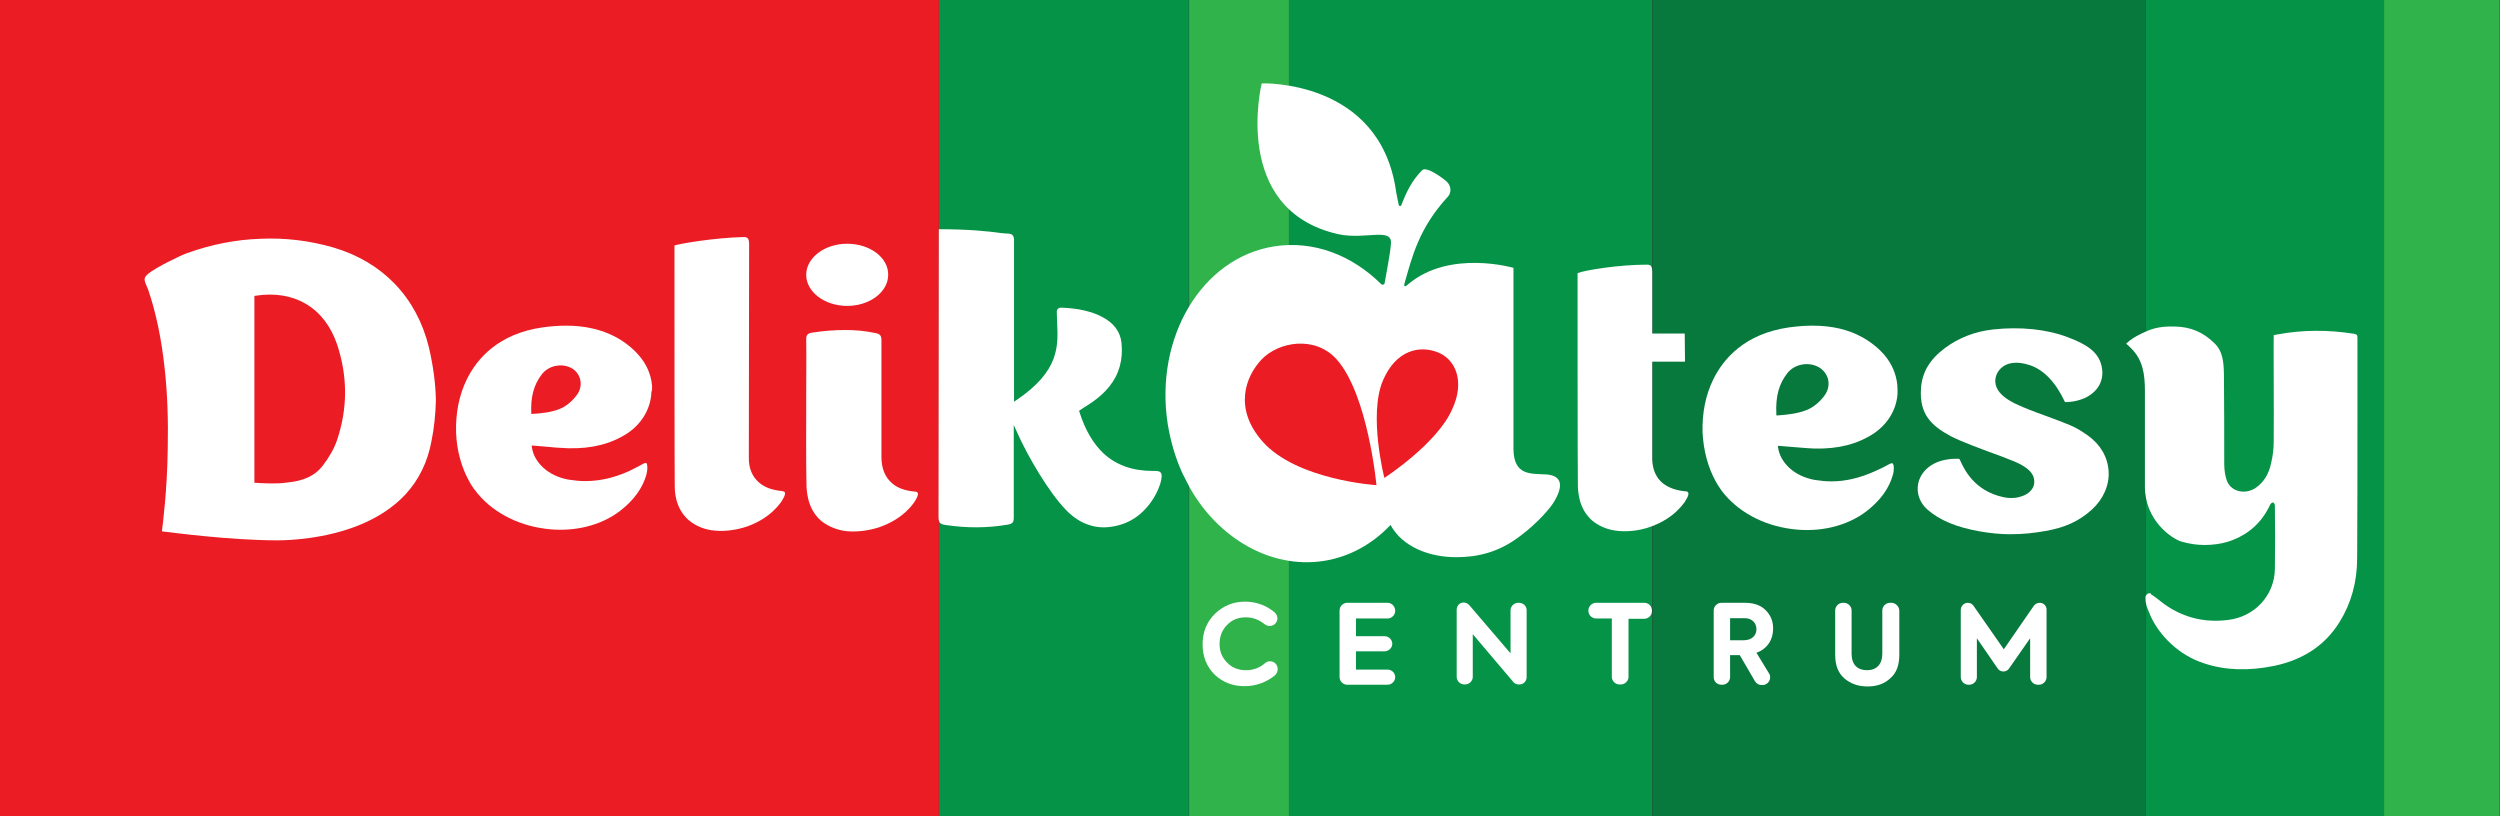 <svg width="147" height="48" viewBox="0 0 147 48" fill="none" xmlns="http://www.w3.org/2000/svg">
<rect x="0" y="0" width="147" height="48" fill="#333333" stroke="none"/>
<g clip-path="url(#clip0_612_7343)">
<path d="M69.902 0H55.202V48H69.902V0Z" fill="#059347"/>
<path d="M97.151 0H75.789V48H97.151V0Z" fill="#059347"/>
<path d="M140.201 0H126.172V48H140.201V0Z" fill="#059347"/>
<path d="M126.172 0H97.168V48H126.172V0Z" fill="#08793D"/>
<path d="M75.789 0H69.92V48H75.789V0Z" fill="#2FB34A"/>
<path d="M146.983 0H140.184V48H146.983V0Z" fill="#2FB34A"/>
<path d="M55.203 0H0V48H55.203V0Z" fill="#EC1C24"/>
<path d="M126.396 34.881C126.362 34.881 126.31 34.898 126.275 34.915C126.207 34.967 126.155 35.035 126.155 35.12V35.172C126.155 35.377 126.189 35.581 126.275 35.786C126.327 35.923 126.396 36.077 126.482 36.282C126.74 36.828 127.153 37.392 127.653 37.853C128.221 38.383 128.892 38.776 129.58 38.998C130.854 39.425 132.214 39.459 133.729 39.152C135.433 38.793 136.724 37.939 137.567 36.572C138.239 35.496 138.6 34.232 138.6 32.831C138.617 30.372 138.617 27.826 138.617 24.786C138.617 22.992 138.617 21.301 138.617 19.849C138.617 19.695 138.583 19.661 138.411 19.627C136.913 19.388 135.416 19.388 133.935 19.661C133.832 19.678 133.729 19.695 133.694 19.712C133.677 19.73 133.712 24.495 133.694 25.964C133.694 26.374 133.643 26.819 133.539 27.246C133.402 27.878 133.109 28.356 132.644 28.68C132.317 28.902 131.921 28.971 131.56 28.851C131.25 28.749 131.026 28.527 130.923 28.219C130.837 27.946 130.785 27.639 130.785 27.263C130.785 26.477 130.785 22.992 130.768 22.036C130.751 21.301 130.716 20.652 130.183 20.157C129.529 19.525 128.806 19.217 127.876 19.2C126.895 19.166 126.413 19.371 125.897 19.627C125.535 19.798 125.243 19.986 125.019 20.208C125.122 20.293 125.208 20.379 125.294 20.464C126.017 21.164 126.121 22.036 126.121 23.009V28.612C126.121 30.611 127.704 31.67 128.255 31.841C129.133 32.114 130.148 32.114 131.044 31.841C131.784 31.601 132.816 31.055 133.436 29.774C133.505 29.62 133.574 29.535 133.66 29.552C133.746 29.569 133.763 29.688 133.763 29.757C133.78 30.611 133.78 32.66 133.763 33.48C133.729 35.018 132.575 36.265 131.009 36.453C129.529 36.641 128.203 36.265 127.067 35.377L127.05 35.359C126.878 35.223 126.689 35.069 126.482 34.95C126.482 34.881 126.43 34.881 126.396 34.881Z" fill="white"/>
<path d="M90.903 27.895C90.042 27.843 88.992 27.997 88.992 26.374C88.992 22.992 88.992 15.749 88.992 15.749C88.992 15.749 85.239 14.656 82.812 16.706C82.64 16.86 82.52 16.911 82.588 16.655C83.019 15.152 83.415 13.426 85.136 11.564C85.36 11.325 85.325 10.932 85.084 10.693C84.826 10.454 83.862 9.754 83.621 10.01C83.053 10.591 82.743 11.171 82.399 12.06C82.365 12.145 82.261 12.128 82.244 12.043C82.175 11.684 82.107 11.394 82.089 11.257C81.16 4.646 74.189 4.902 74.189 4.902C74.189 4.902 72.347 12.333 78.681 13.768C80.299 14.127 81.952 13.307 81.779 14.4C81.762 14.793 81.504 16.159 81.418 16.638C81.401 16.74 81.28 16.774 81.212 16.706C79.49 14.998 77.235 14.127 74.929 14.485C70.677 15.152 67.871 19.832 68.663 24.939C68.835 25.982 69.128 26.972 69.541 27.86C69.662 28.117 69.816 28.373 69.954 28.663C71.607 31.619 74.705 33.463 77.82 32.985C79.37 32.746 80.712 31.977 81.762 30.867C82.468 32.165 84.052 32.763 85.618 32.763C86.892 32.763 88.148 32.473 89.388 31.516C90.421 30.747 91.212 29.825 91.419 29.432C92.038 28.356 91.66 27.946 90.903 27.895Z" fill="white"/>
<path d="M74.24 25.964C72.519 24.017 73.242 22.138 74.171 21.147C75.17 20.088 77.321 19.712 78.595 21.13C80.437 23.197 80.936 28.527 80.936 28.527C80.936 28.527 76.254 28.236 74.24 25.964Z" fill="#EC1C24"/>
<path d="M85.394 24.051C84.516 26.084 81.401 28.1 81.401 28.1C81.401 28.1 80.454 24.41 81.315 22.377C82.089 20.567 83.484 20.293 84.551 20.72C85.618 21.147 86.134 22.463 85.394 24.051Z" fill="#EC1C24"/>
<path d="M89.319 35.445H89.267C89.026 35.445 88.82 35.65 88.82 35.889V38.417L86.393 35.581C86.307 35.496 86.203 35.428 86.066 35.428C85.825 35.428 85.653 35.616 85.653 35.855V39.801C85.653 40.04 85.859 40.245 86.1 40.245H86.152C86.393 40.245 86.599 40.04 86.599 39.801V37.29L88.975 40.091C89.061 40.194 89.164 40.245 89.302 40.245H89.353C89.577 40.245 89.766 40.057 89.766 39.818V35.872C89.766 35.65 89.577 35.445 89.319 35.445Z" fill="white"/>
<path d="M81.59 35.445H79.215C78.974 35.445 78.767 35.65 78.767 35.889V39.818C78.767 40.057 78.974 40.262 79.215 40.262H81.59C81.831 40.262 82.038 40.057 82.038 39.818C82.038 39.562 81.831 39.374 81.59 39.374H79.731V38.297H81.418C81.659 38.297 81.866 38.093 81.866 37.853C81.866 37.614 81.659 37.409 81.418 37.409H79.731V36.367H81.59C81.831 36.367 82.038 36.162 82.038 35.923C82.038 35.65 81.831 35.445 81.59 35.445Z" fill="white"/>
<path d="M74.98 38.998C74.808 38.844 74.55 38.844 74.378 38.998C74.068 39.271 73.689 39.408 73.259 39.408C72.829 39.408 72.45 39.271 72.157 38.964C71.865 38.673 71.71 38.315 71.71 37.87C71.71 37.409 71.865 37.033 72.157 36.743C72.45 36.436 72.811 36.299 73.259 36.299C73.672 36.299 74.016 36.436 74.344 36.692C74.533 36.846 74.791 36.846 74.963 36.692L74.98 36.675C75.17 36.487 75.153 36.179 74.946 36.008C74.498 35.616 73.879 35.377 73.207 35.377C72.519 35.377 71.934 35.616 71.434 36.094C70.953 36.572 70.712 37.17 70.712 37.888C70.712 38.605 70.953 39.203 71.417 39.664C71.899 40.125 72.484 40.347 73.19 40.347C73.879 40.347 74.516 40.091 74.98 39.698C75.17 39.51 75.187 39.186 74.98 38.998Z" fill="white"/>
<path d="M96.686 35.445H93.846C93.605 35.445 93.398 35.65 93.398 35.889V35.923C93.398 36.162 93.605 36.367 93.846 36.367H94.775V39.801C94.775 40.04 94.982 40.245 95.223 40.245H95.309C95.55 40.245 95.757 40.04 95.757 39.801V36.384H96.686C96.927 36.384 97.134 36.179 97.134 35.94V35.906C97.134 35.65 96.944 35.445 96.686 35.445Z" fill="white"/>
<path d="M119.941 35.445C119.786 35.445 119.666 35.513 119.58 35.633L117.824 38.178L116.051 35.633C115.982 35.513 115.844 35.445 115.707 35.445C115.483 35.445 115.293 35.633 115.293 35.872V39.818C115.293 40.057 115.5 40.262 115.741 40.262H115.793C116.034 40.262 116.24 40.057 116.24 39.818V37.529L117.462 39.305C117.617 39.544 117.979 39.544 118.134 39.305L119.373 37.529V39.818C119.373 40.057 119.58 40.262 119.821 40.262H119.889C120.13 40.262 120.337 40.057 120.337 39.818V35.872C120.354 35.633 120.165 35.445 119.941 35.445Z" fill="white"/>
<path d="M104.26 36.965C104.26 36.538 104.122 36.179 103.829 35.889C103.554 35.599 103.141 35.445 102.607 35.445H101.213C100.972 35.445 100.766 35.65 100.766 35.889V39.818C100.766 40.074 100.972 40.262 101.213 40.262H101.282C101.523 40.262 101.729 40.057 101.729 39.818V38.52H102.297L103.193 40.057C103.279 40.194 103.416 40.279 103.571 40.279H103.64C103.984 40.279 104.208 39.886 104.019 39.596L103.279 38.383C103.933 38.144 104.26 37.597 104.26 36.965ZM102.521 37.648H101.729V36.35H102.607C103.02 36.35 103.279 36.641 103.279 36.999C103.279 37.358 103.02 37.648 102.521 37.648Z" fill="white"/>
<path d="M111.214 35.445H111.128C110.887 35.445 110.68 35.65 110.68 35.889V38.434C110.68 39.066 110.336 39.408 109.785 39.408C109.217 39.408 108.873 39.083 108.873 38.434V35.889C108.873 35.65 108.666 35.445 108.425 35.445H108.357C108.116 35.445 107.909 35.65 107.909 35.889V38.502C107.909 39.117 108.081 39.562 108.443 39.886C108.804 40.194 109.252 40.364 109.803 40.364C110.353 40.364 110.801 40.211 111.145 39.886C111.507 39.579 111.679 39.117 111.679 38.502V35.889C111.662 35.65 111.455 35.445 111.214 35.445Z" fill="white"/>
<path d="M49.815 14.332C48.489 14.332 47.405 15.152 47.405 16.16C47.405 17.167 48.489 17.987 49.815 17.987C51.14 17.987 52.225 17.167 52.225 16.16C52.242 15.152 51.157 14.332 49.815 14.332Z" fill="white"/>
<path d="M9.519 31.243C10.087 31.311 13.53 31.772 16.318 31.772C16.938 31.772 19.124 31.704 21.189 30.85C22.257 30.406 23.152 29.808 23.823 29.09C24.632 28.219 25.148 27.16 25.372 25.93C25.527 25.196 25.613 24.308 25.63 23.539C25.613 22.548 25.475 21.523 25.217 20.413C24.494 17.475 22.498 15.408 19.606 14.554C18.194 14.144 16.748 13.973 15.285 14.041C13.874 14.092 12.445 14.366 11.016 14.878C10.689 14.981 9.123 15.749 8.744 16.074C8.434 16.33 8.469 16.433 8.589 16.74C8.624 16.826 8.658 16.911 8.71 17.031C9.175 18.38 9.502 19.952 9.691 21.745C9.846 23.18 9.898 24.735 9.863 26.374C9.829 28.885 9.571 30.833 9.519 31.243ZM16.008 28.424C15.475 28.424 15.027 28.39 15.027 28.39H14.958V17.406L15.027 17.389C16.129 17.218 17.144 17.372 17.988 17.868C18.831 18.363 19.451 19.183 19.812 20.225C20.449 22.121 20.449 24.017 19.812 25.896C19.64 26.392 19.348 26.904 18.952 27.416C18.504 27.98 17.833 28.288 16.869 28.373C16.559 28.424 16.266 28.424 16.008 28.424Z" fill="white"/>
<path d="M38.334 22.616C38.265 21.984 38.007 21.404 37.576 20.908C37.215 20.481 36.733 20.105 36.234 19.832C35.373 19.371 34.392 19.149 33.29 19.149C32.843 19.149 32.395 19.183 31.896 19.251C29.279 19.627 28.04 21.113 27.455 22.292C26.99 23.231 26.784 24.308 26.818 25.435C26.852 26.494 27.145 27.519 27.61 28.339C27.662 28.424 27.73 28.561 27.765 28.595C27.816 28.68 27.885 28.766 27.937 28.834C28.849 30.047 30.347 30.867 32.051 31.089C33.703 31.311 35.321 30.918 36.475 30.03C37.284 29.398 37.783 28.698 38.007 27.912C38.093 27.604 38.075 27.297 38.007 27.229C37.972 27.211 37.92 27.229 37.869 27.245C37.628 27.382 37.18 27.604 37.008 27.69C36.113 28.1 35.252 28.288 34.409 28.288C34.082 28.288 33.755 28.253 33.428 28.202C32.86 28.1 32.343 27.86 31.965 27.519C31.586 27.177 31.345 26.767 31.276 26.306L31.259 26.203H31.362C31.569 26.221 31.793 26.238 31.999 26.255C32.464 26.306 32.946 26.34 33.411 26.357C34.805 26.391 35.941 26.101 36.905 25.469C37.714 24.922 38.23 24.085 38.299 23.146C38.299 23.129 38.299 23.095 38.299 23.061C38.351 22.958 38.351 22.77 38.334 22.616ZM33.962 23.163C33.703 23.539 33.307 23.898 32.894 24.051C32.412 24.239 31.879 24.308 31.242 24.342C31.19 23.402 31.362 22.633 31.879 21.984C32.275 21.506 32.963 21.352 33.531 21.608C34.099 21.865 34.34 22.582 33.962 23.163Z" fill="white"/>
<path d="M106.584 19.149C106.153 19.149 105.689 19.183 105.189 19.251C102.573 19.627 101.334 21.113 100.748 22.292C100.284 23.231 100.077 24.308 100.111 25.435C100.163 26.494 100.439 27.519 100.903 28.339C100.955 28.424 101.024 28.561 101.058 28.595C101.11 28.68 101.179 28.766 101.23 28.851C102.143 30.064 103.64 30.884 105.344 31.106C106.997 31.328 108.615 30.935 109.768 30.047C110.577 29.415 111.076 28.715 111.3 27.929C111.386 27.638 111.369 27.314 111.283 27.245C111.248 27.229 111.197 27.245 111.145 27.263C110.904 27.399 110.457 27.621 110.284 27.69C109.389 28.1 108.529 28.305 107.685 28.305C107.358 28.305 107.031 28.27 106.704 28.219C106.136 28.117 105.62 27.878 105.241 27.536C104.862 27.194 104.621 26.784 104.552 26.323L104.535 26.221H104.639C104.845 26.238 105.069 26.255 105.275 26.272C105.74 26.306 106.222 26.357 106.687 26.374C108.081 26.409 109.217 26.118 110.181 25.486C110.99 24.939 111.507 24.102 111.575 23.163C111.575 23.146 111.575 23.112 111.575 23.078C111.575 22.941 111.575 22.753 111.558 22.599C111.489 21.967 111.231 21.387 110.818 20.891C110.457 20.464 109.975 20.088 109.475 19.815C108.666 19.371 107.702 19.149 106.584 19.149ZM104.449 24.427V24.342C104.398 23.3 104.604 22.565 105.103 21.933C105.499 21.438 106.239 21.267 106.842 21.54C107.152 21.677 107.375 21.933 107.479 22.258C107.565 22.582 107.513 22.907 107.324 23.197C107.048 23.607 106.618 23.966 106.205 24.12C105.723 24.308 105.189 24.376 104.535 24.427H104.449Z" fill="white"/>
<path d="M39.659 14.434V15.288C39.659 18.688 39.659 27.741 39.676 28.629C39.676 28.663 39.676 29.005 39.762 29.347C39.883 29.842 40.124 30.252 40.485 30.576C40.847 30.884 41.294 31.089 41.811 31.174C42.465 31.277 43.239 31.192 43.945 30.952C44.513 30.747 45.305 30.354 45.89 29.569L45.907 29.552C45.993 29.415 46.217 29.09 46.148 28.954C46.131 28.902 46.062 28.885 45.942 28.868C45.408 28.817 44.978 28.663 44.651 28.39C44.238 28.048 44.014 27.536 44.031 26.87C44.031 26.443 44.048 14.588 44.048 14.451C44.048 14.263 44.048 14.092 43.962 14.007C43.911 13.956 43.842 13.939 43.721 13.939C42.052 13.973 39.934 14.332 39.659 14.434Z" fill="white"/>
<path d="M49.694 19.405C49.057 19.405 48.42 19.456 47.749 19.559C47.474 19.61 47.405 19.695 47.405 19.969C47.422 21.028 47.405 22.121 47.405 23.163C47.405 23.539 47.405 23.932 47.405 24.308C47.405 24.342 47.388 27.194 47.422 28.612C47.422 28.646 47.439 28.988 47.525 29.347C47.646 29.842 47.887 30.269 48.248 30.594C48.61 30.901 49.057 31.106 49.591 31.209C50.245 31.311 51.037 31.226 51.743 30.986C52.311 30.782 53.12 30.389 53.705 29.603L53.722 29.586C53.808 29.449 54.032 29.125 53.963 28.988C53.946 28.937 53.877 28.902 53.757 28.902C53.223 28.851 52.775 28.698 52.466 28.424C52.053 28.082 51.829 27.553 51.829 26.887C51.829 25.879 51.829 24.769 51.829 23.71C51.829 22.48 51.829 21.199 51.829 20.037C51.829 19.73 51.76 19.627 51.433 19.576C50.882 19.456 50.297 19.405 49.694 19.405Z" fill="white"/>
<path d="M55.203 13.478C55.203 14.878 55.185 30.252 55.185 30.389C55.185 30.713 55.254 30.816 55.581 30.867C56.821 31.055 58.026 31.055 59.248 30.85C59.557 30.799 59.609 30.696 59.609 30.423V24.991L59.764 25.332C60.435 26.853 61.657 28.92 62.673 29.979C63.103 30.423 63.551 30.713 64.033 30.867C64.584 31.055 65.186 31.055 65.84 30.867C67.097 30.525 67.94 29.381 68.233 28.407C68.319 28.1 68.336 27.895 68.25 27.792C68.181 27.69 68.009 27.69 67.82 27.69C67.802 27.69 67.785 27.69 67.768 27.69C66.598 27.69 65.634 27.348 64.894 26.665C64.291 26.101 63.809 25.298 63.465 24.205L63.448 24.154L63.499 24.12C63.568 24.068 63.654 24.017 63.757 23.949C64.119 23.727 64.739 23.334 65.221 22.736C65.806 22.018 66.047 21.147 65.944 20.157C65.875 19.525 65.513 19.012 64.842 18.653C64.222 18.312 63.379 18.124 62.415 18.09C62.329 18.09 62.26 18.107 62.208 18.158C62.157 18.209 62.139 18.261 62.139 18.329C62.139 18.534 62.157 18.739 62.157 18.927C62.225 20.345 62.312 21.814 59.747 23.539L59.626 23.624V23.471C59.626 19.883 59.626 15.357 59.626 14.161C59.626 13.853 59.54 13.751 59.265 13.734C59.144 13.734 59.007 13.717 58.817 13.7C58.111 13.597 56.958 13.478 55.203 13.478Z" fill="white"/>
<path d="M92.761 16.057C92.761 16.928 92.761 27.707 92.779 28.646C92.779 28.68 92.796 29.022 92.882 29.364C93.002 29.859 93.243 30.269 93.605 30.594C93.966 30.901 94.414 31.106 94.93 31.191C95.584 31.294 96.359 31.226 97.065 30.969C97.633 30.764 98.425 30.372 99.01 29.586L99.027 29.569C99.113 29.432 99.337 29.107 99.268 28.971C99.251 28.919 99.182 28.885 99.061 28.885C98.545 28.834 98.132 28.68 97.805 28.441C97.392 28.117 97.168 27.638 97.151 27.006C97.151 25.879 97.151 25.042 97.151 24.222C97.151 23.385 97.151 22.531 97.151 21.352V21.267H99.079L99.061 19.61H97.151V19.524C97.151 19.49 97.151 16.279 97.151 16.074C97.151 15.903 97.151 15.715 97.065 15.63C97.013 15.579 96.944 15.562 96.841 15.562C95.223 15.562 93.278 15.869 92.761 16.057Z" fill="white"/>
<path d="M115.087 26.972C114.725 26.972 114.071 27.023 113.572 27.348C113.09 27.655 112.798 28.117 112.763 28.629C112.729 29.108 112.918 29.586 113.314 29.945C113.658 30.252 114.089 30.525 114.622 30.747C115.672 31.192 117.187 31.413 118.151 31.413C119.011 31.413 119.545 31.345 120.251 31.226C121.439 31.021 122.248 30.645 123.005 29.962C123.676 29.347 124.038 28.527 123.986 27.707C123.934 26.87 123.504 26.135 122.764 25.606C122.385 25.332 122.024 25.127 121.697 24.991C121.266 24.82 120.836 24.649 120.406 24.495C119.941 24.325 119.459 24.154 118.977 23.949C118.96 23.949 118.925 23.932 118.908 23.915C118.443 23.727 117.032 23.146 117.376 22.087C117.462 21.831 117.652 21.609 117.91 21.472C118.168 21.335 118.633 21.233 119.356 21.472C120.182 21.745 120.888 22.497 121.421 23.641C121.886 23.658 122.402 23.505 122.695 23.351C123.039 23.163 123.315 22.907 123.47 22.582C123.625 22.258 123.659 21.899 123.573 21.523C123.384 20.669 122.643 20.225 121.593 19.832C120.354 19.354 118.788 19.2 117.204 19.371C116.12 19.49 115.173 19.866 114.364 20.464C113.452 21.147 113.004 21.916 112.952 22.873C112.866 24.359 113.555 25.025 114.691 25.64C115.311 25.964 116.43 26.374 117.221 26.665C117.48 26.767 117.721 26.853 117.91 26.921C117.944 26.938 117.979 26.955 118.03 26.972C118.478 27.143 119.235 27.416 119.511 27.912C119.631 28.134 119.648 28.39 119.562 28.612C119.442 28.902 119.149 29.125 118.719 29.227C118.443 29.312 118.03 29.295 117.772 29.227C116.068 28.851 115.483 27.57 115.259 27.075C115.242 27.058 115.242 27.023 115.225 27.006C115.19 26.972 115.139 26.972 115.087 26.972Z" fill="white"/>
</g>
<defs>
<clipPath id="clip0_612_7343">
<rect width="147" height="48" fill="white"/>
</clipPath>
</defs>
</svg>
